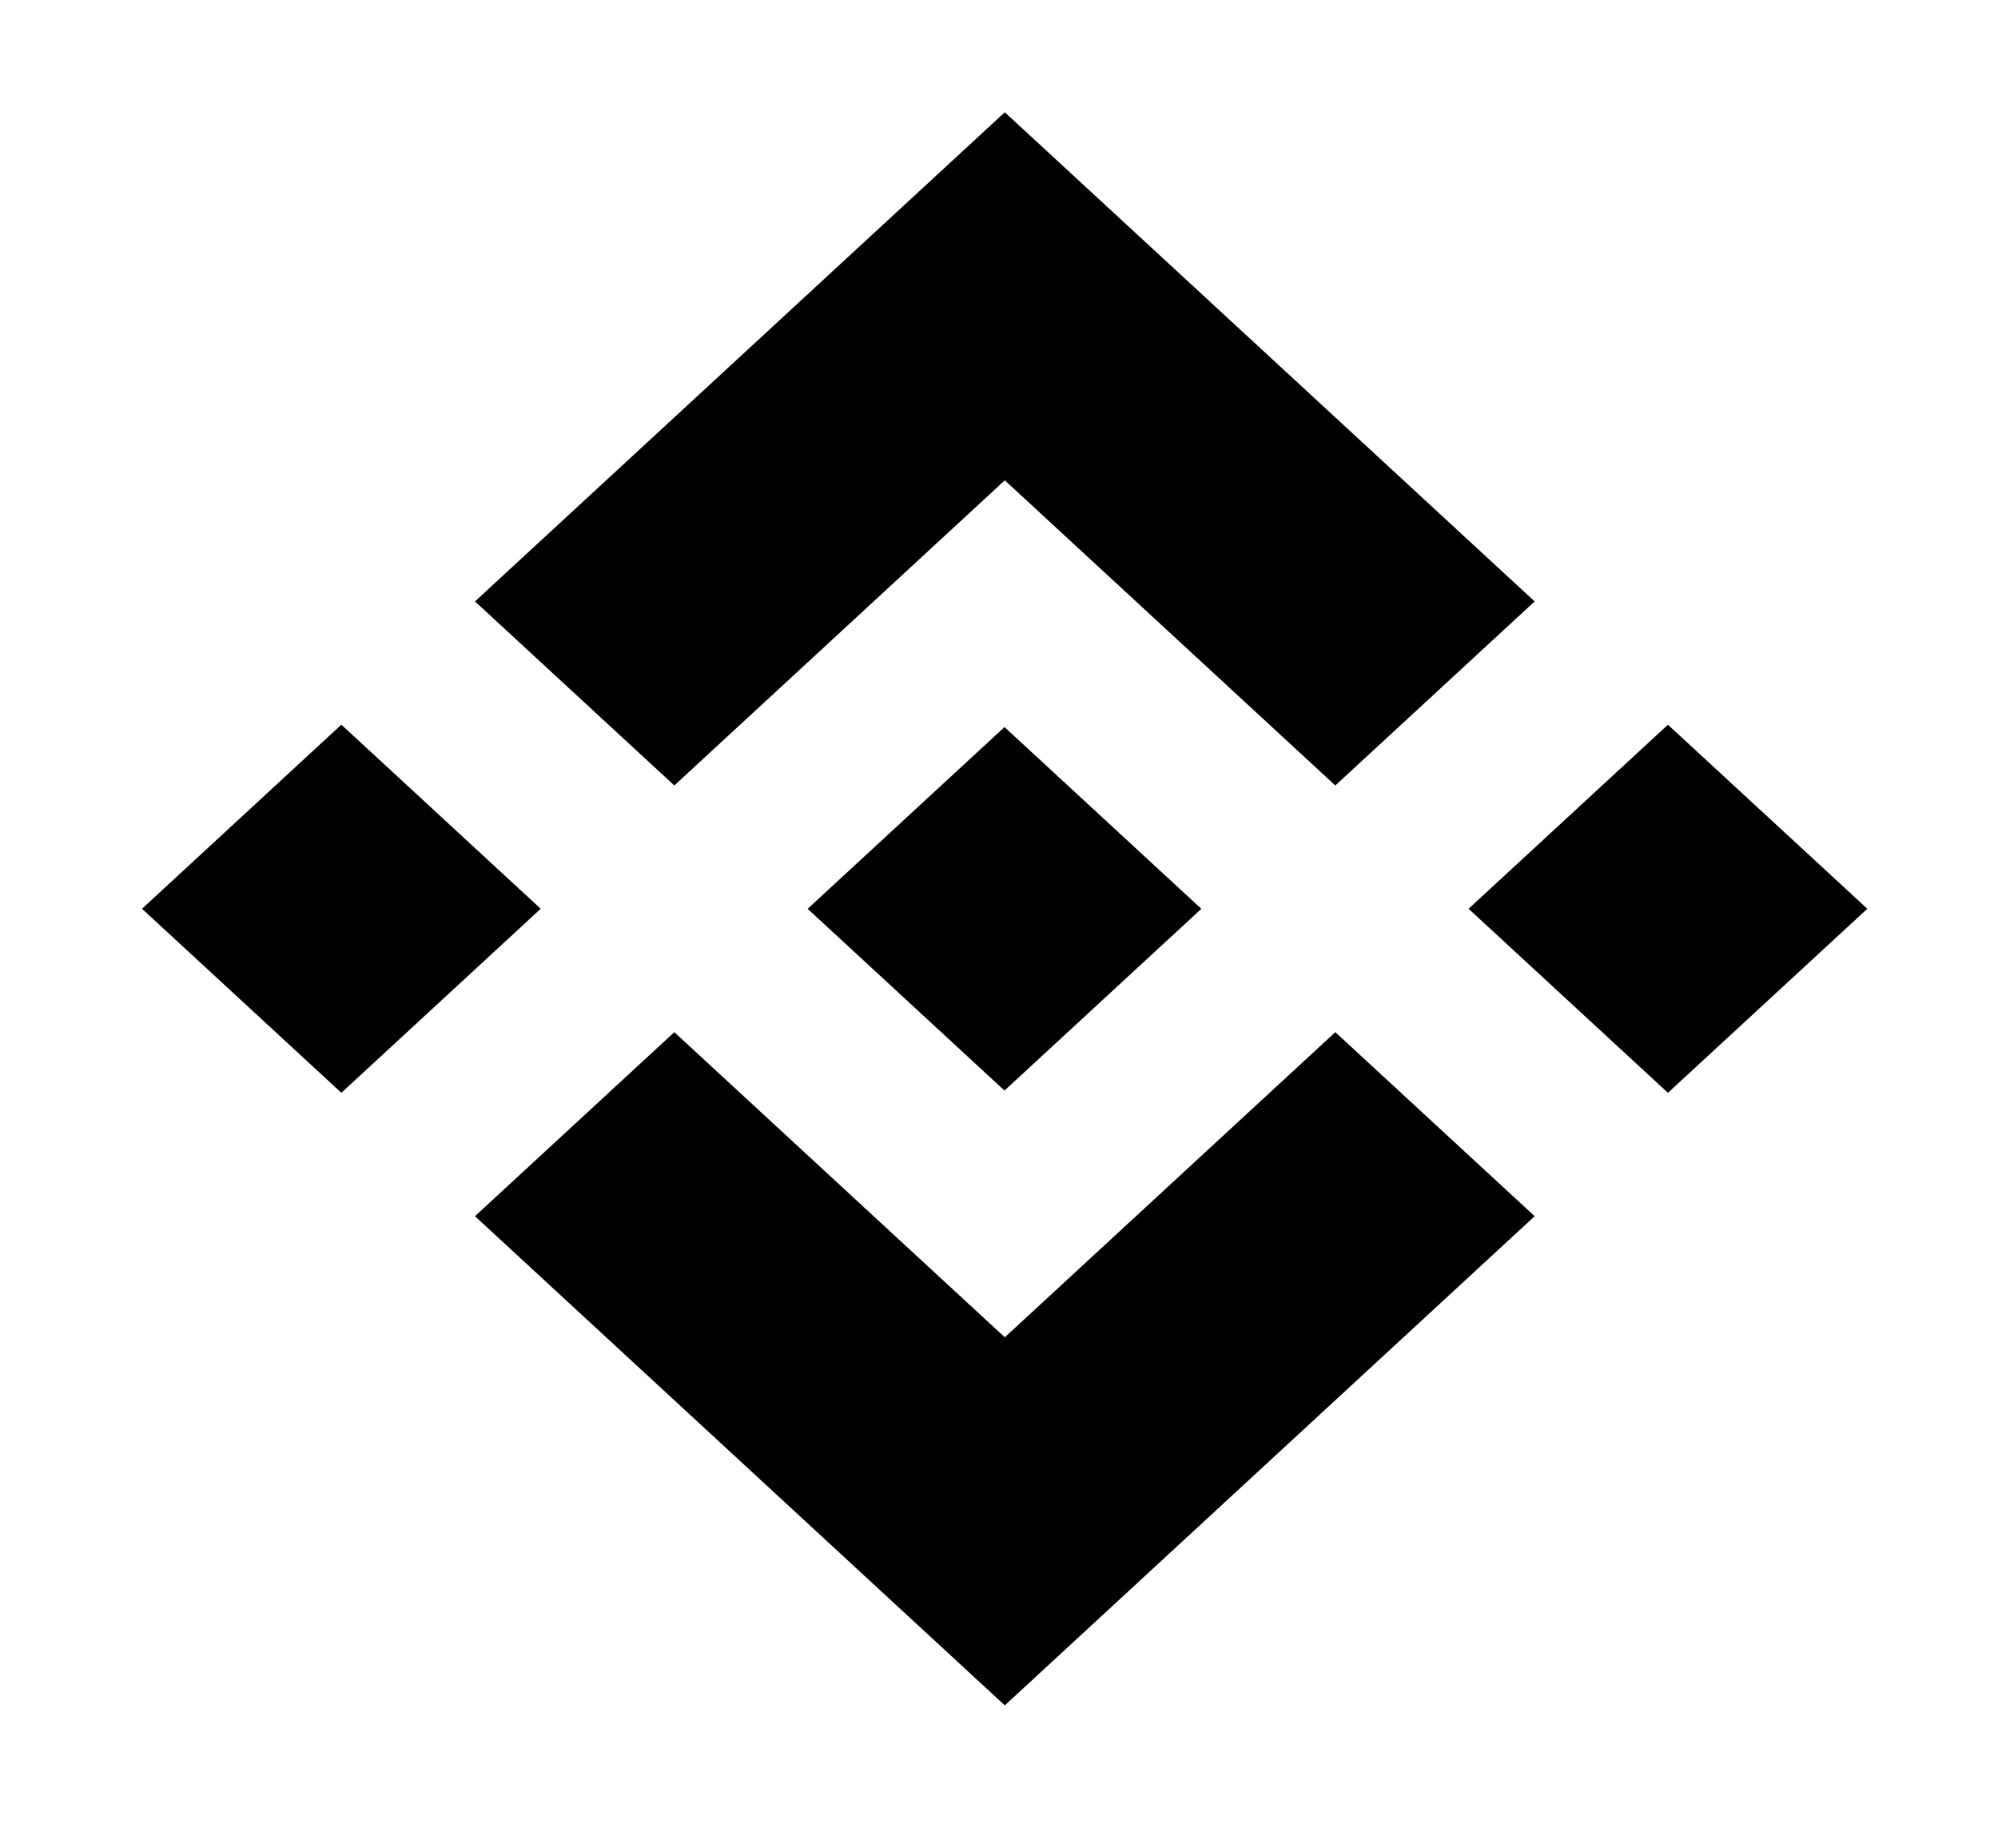 <svg viewBox="0 0 40 37" fill="none" xmlns="http://www.w3.org/2000/svg">
    <path d="M29.401 18.191L33.392 14.507L37.384 18.191L33.392 21.875L29.401 18.191Z"
        fill="currentColor" />
    <path d="M2.843 18.191L6.834 14.506L10.825 18.191L6.834 21.875L2.843 18.191Z"
        fill="currentColor" />
    <path
        d="M20.116 26.769L13.5 20.661L9.509 24.345L20.116 34.137L30.724 24.345L26.733 20.661L20.116 26.769Z"
        fill="currentColor" />
    <path
        d="M20.116 9.615L26.733 15.723L30.724 12.039L20.116 2.247L9.509 12.039L13.5 15.723L20.116 9.615Z"
        fill="currentColor" />
    <path d="M16.169 18.192L20.11 14.554L24.051 18.192L20.11 21.83L16.169 18.192Z"
        fill="currentColor" />
</svg>
